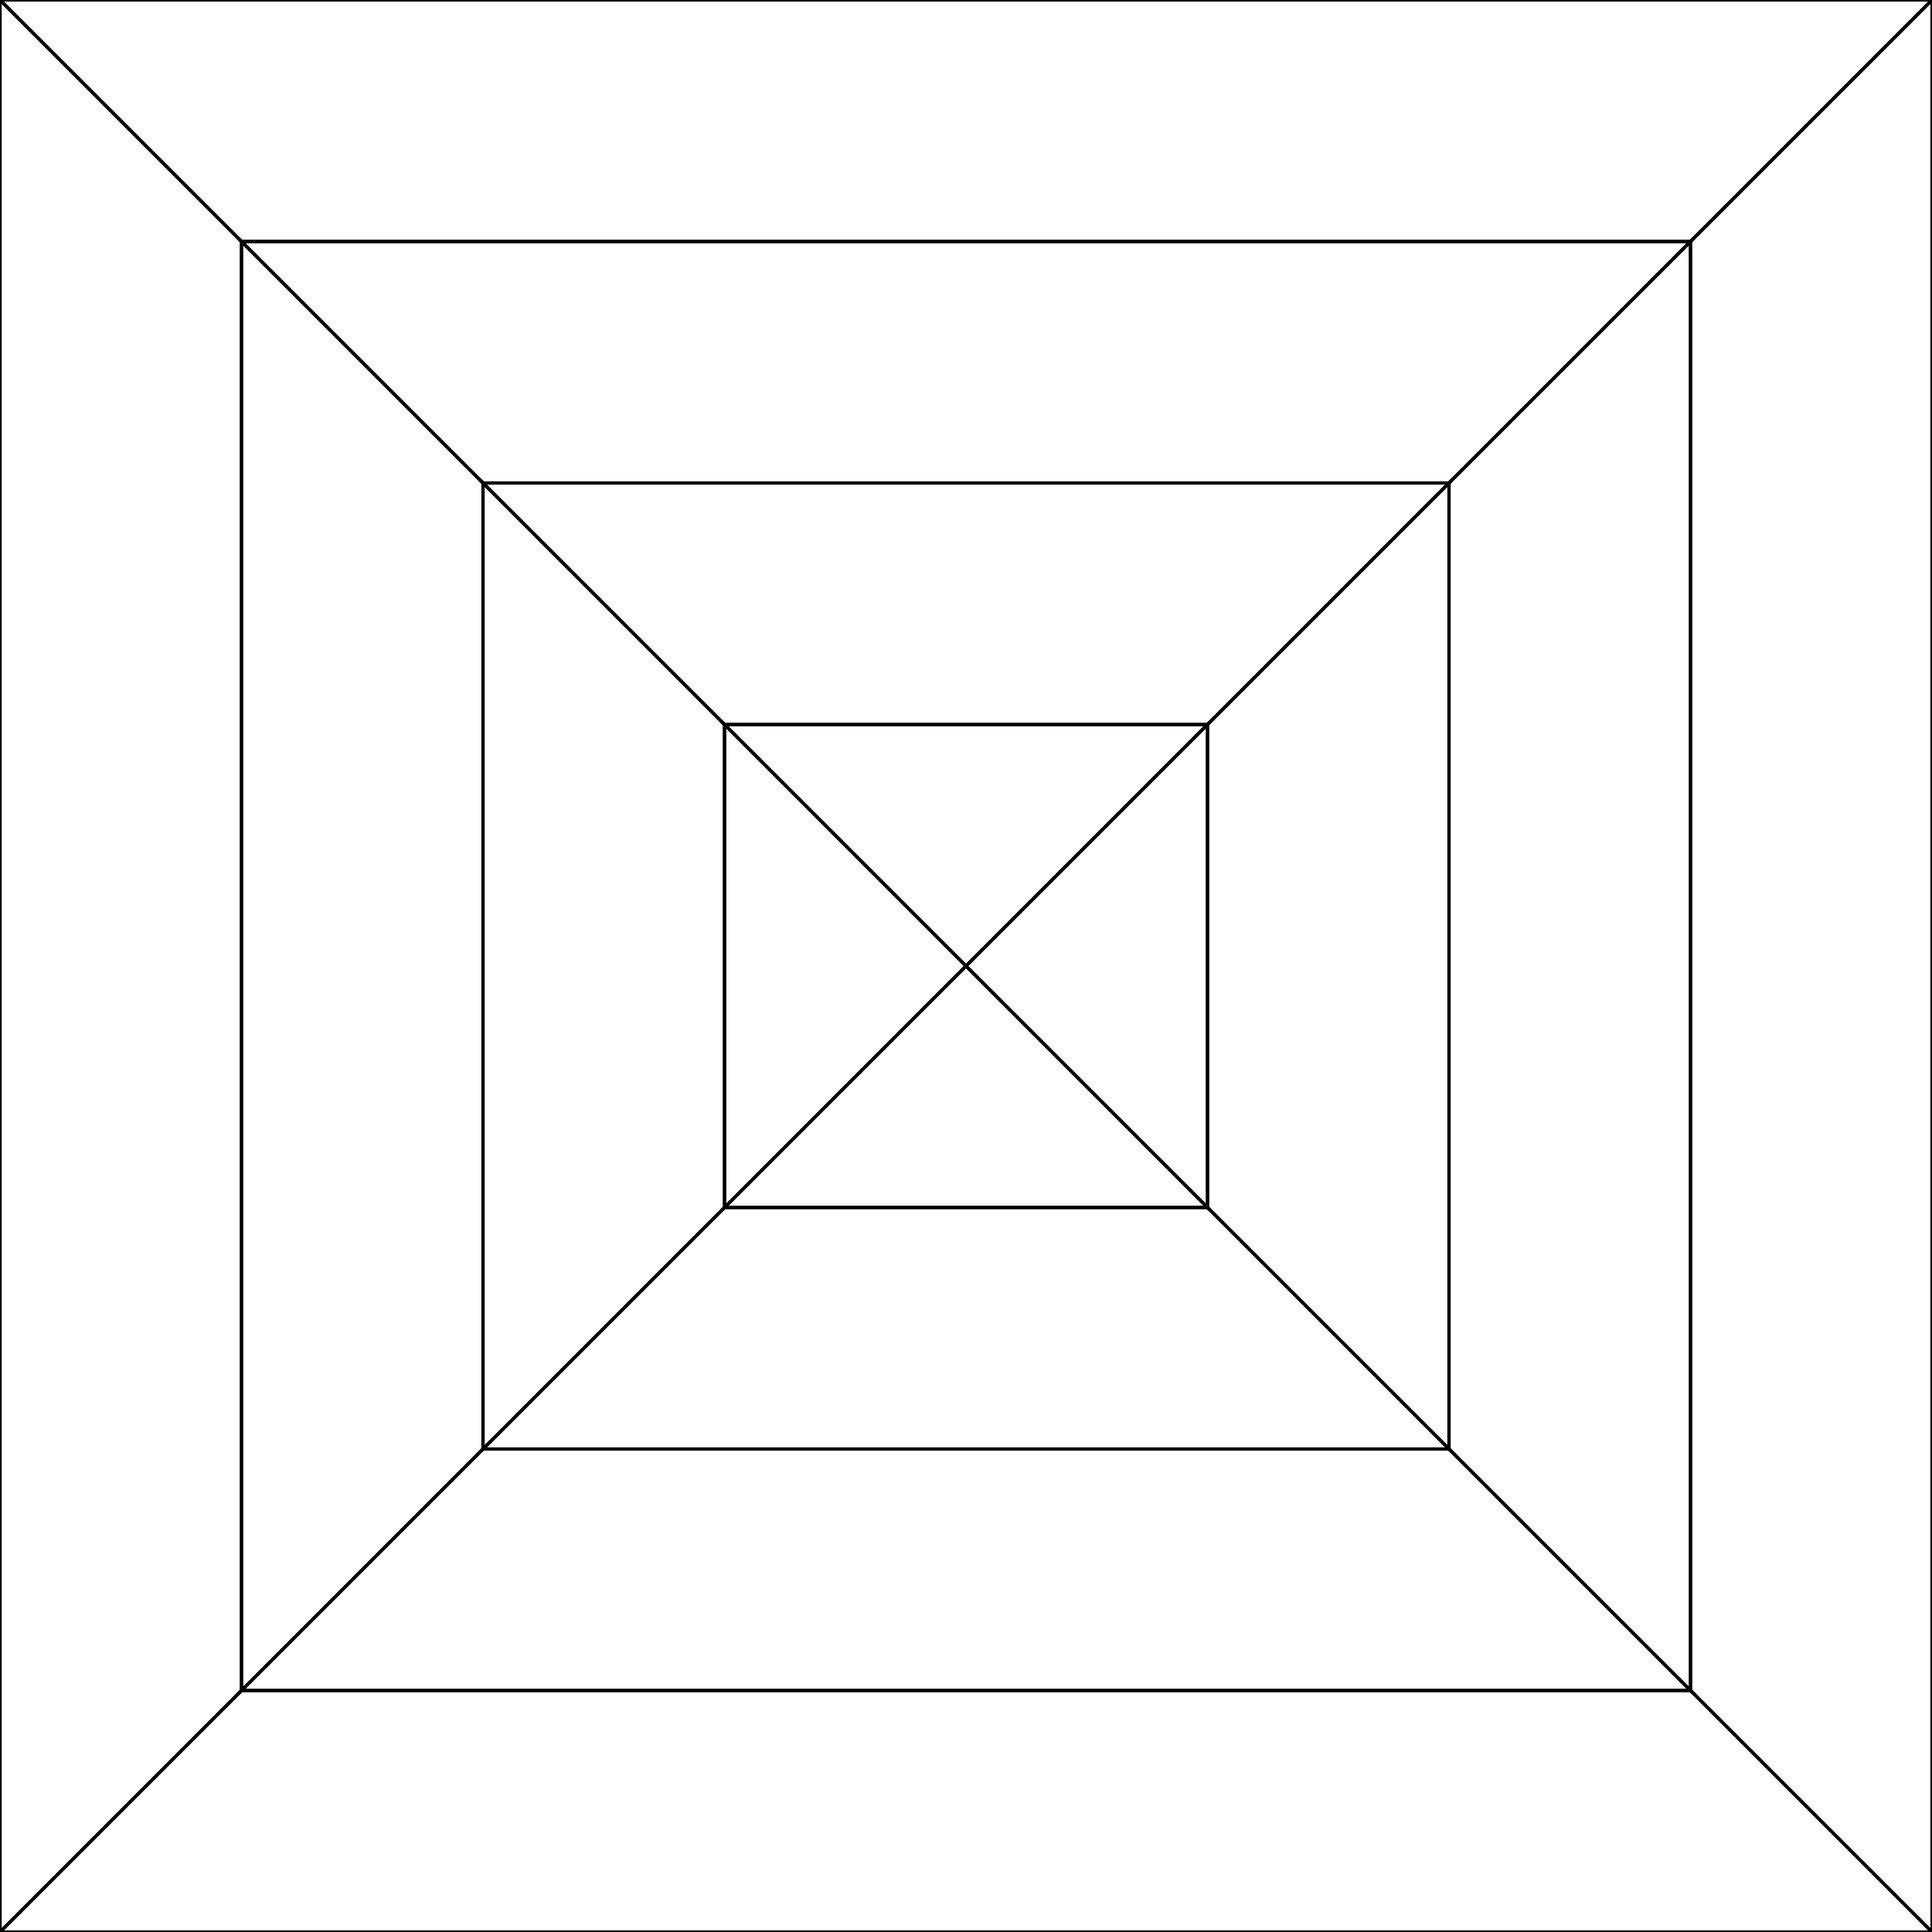 <svg width="600" height="600" version="1.2" xmlns="http://www.w3.org/2000/svg" viewBox="0 0 600 600"><style type="text/css">path {stroke-width: 1; vector-effect: non-scaling-stroke; fill:none; stroke: #000; stroke-linecap: round; stroke-linejoin: miter;}</style><path d="M225,225L375,225L299.997,300.003z"></path><path d="M375,225L450.003,149.997L450.003,449.997L375,374.994z"></path><path d="M150,450L225.003,374.997L375.003,374.997L450.006,450z"></path><path d="M150,150L450,150L374.997,225.003L224.997,225.003z"></path><path d="M300,300L375.003,224.997L375.003,374.997z"></path><path d="M75,75L525,75L449.997,150.003L149.997,150.003z"></path><path d="M150,450L450,450L525.003,525.003L75.003,525.003z"></path><path d="M150,150L225.003,225.003L225.003,375.003L150,450.006z"></path><path d="M75,75L150.003,150.003L150.003,450.003L75,525.006z"></path><path d="M-75,75L0.003,-0.003L0.003,599.997L-75,524.994z"></path><path d="M525,75L600.003,-0.003L600.003,599.997L525,524.994z"></path><path d="M-75,675L0.003,599.997L0.003,1199.997L-75,1124.994z"></path><path d="M525,675L600.003,599.997L600.003,1199.997L525,1124.994z"></path><path d="M0,0L600,0L524.997,75.003L74.997,75.003z"></path><path d="M525,75L525,525L449.997,449.997L449.997,149.997z"></path><path d="M0,-600L75.003,-524.997L75.003,-74.997L0,0.006z"></path><path d="M0,0L75.003,75.003L75.003,525.003L0,600.006z"></path><path d="M225,225L300.003,300.003L225,375.006z"></path><path d="M-600,600L-524.997,524.997L-74.997,524.997L0.006,600z"></path><path d="M0,600L75.003,524.997L525.003,524.997L600.006,600z"></path><path d="M300,300L375.003,375.003L225.003,375.003z"></path></svg>